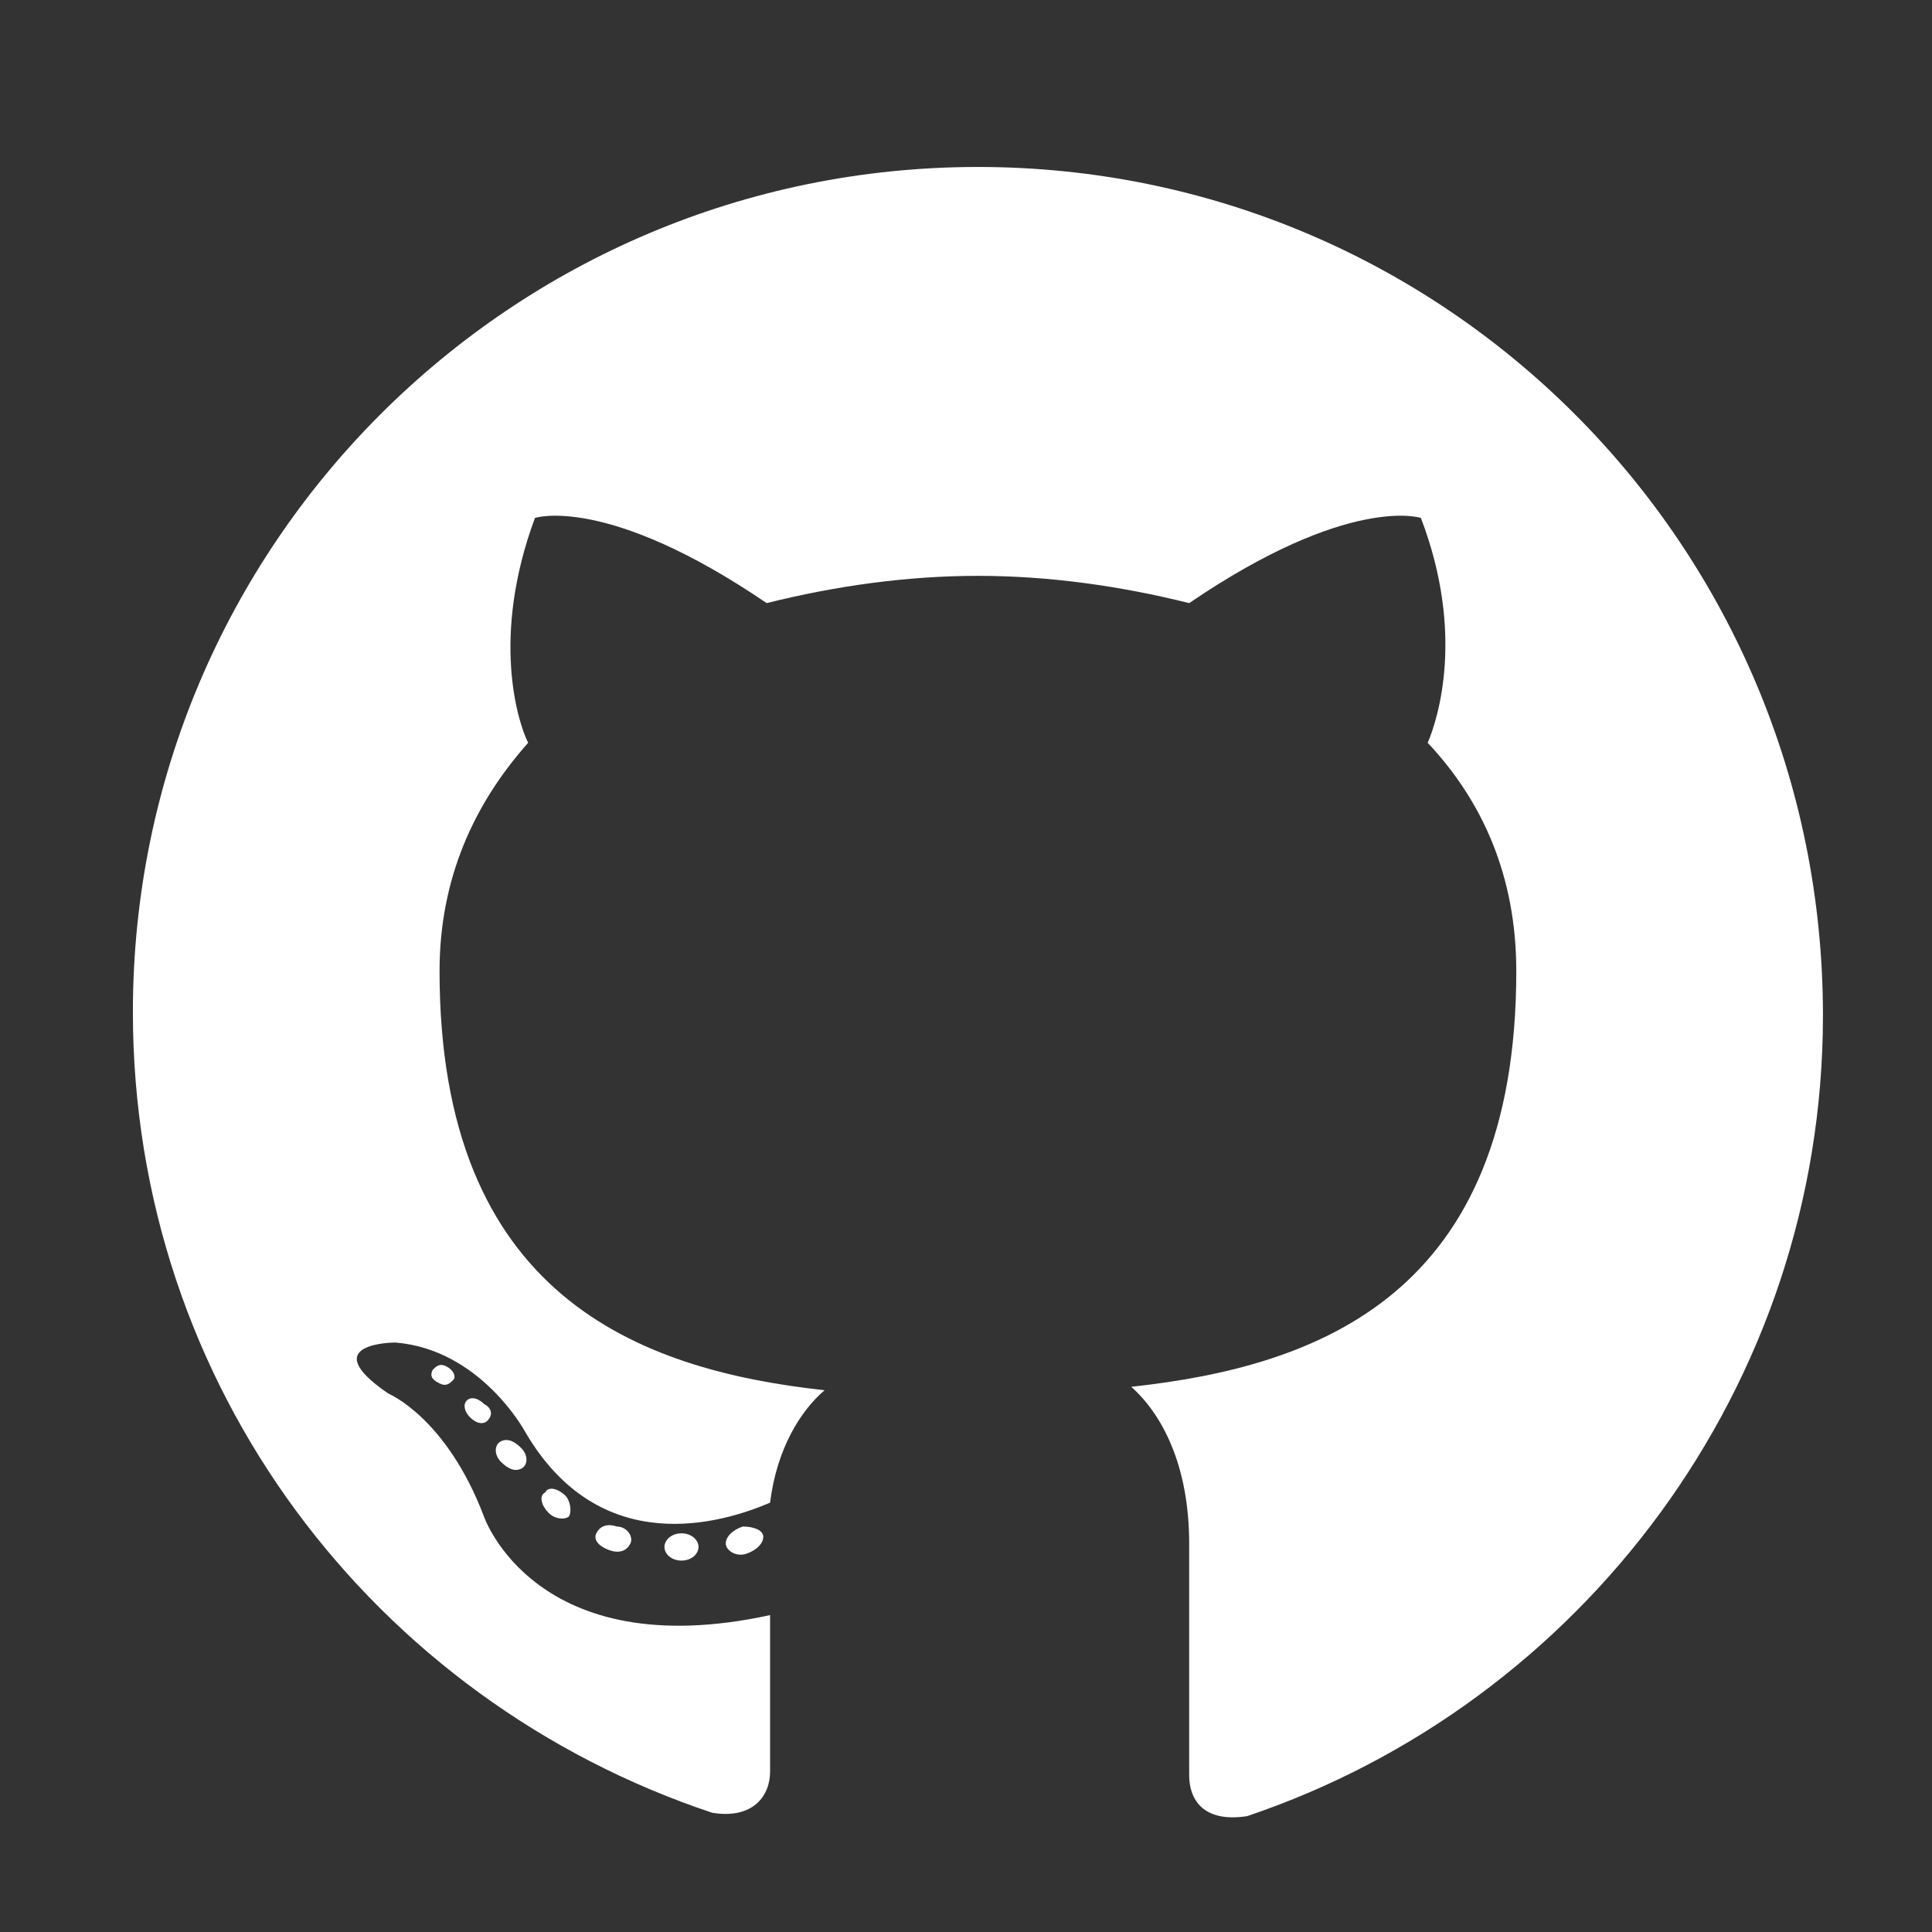 <?xml version="1.0" encoding="utf-8"?>
<!-- Generator: Adobe Illustrator 25.4.1, SVG Export Plug-In . SVG Version: 6.00 Build 0)  -->
<svg version="1.1" id="Layer_1" xmlns="http://www.w3.org/2000/svg" xmlns:xlink="http://www.w3.org/1999/xlink" x="0px" y="0px"
	 viewBox="0 0 56.7 56.7" style="enable-background:new 0 0 56.7 56.7;" xml:space="preserve">
<rect x="0" y="0" width="56.7" height="56.7" fill="#333333" stroke="none"/>
<style type="text/css">
	.st0{fill:#FFFFFF;}
</style>
<g>
	<path class="st0" d="M28.7,4.9C15,4.9,3.9,16,3.9,29.7c0,11,7.1,20.2,17,23.5c1.2,0.2,1.7-0.5,1.7-1.2c0-0.6,0-2.5,0-4.6
		c-6.9,1.5-8.4-2.9-8.4-2.9c-1.1-2.9-2.8-3.6-2.8-3.6c-2.2-1.5,0.2-1.5,0.2-1.5c2.5,0.2,3.8,2.6,3.8,2.6c2.2,3.8,5.8,2.7,7.2,2.1
		c0.2-1.6,0.9-2.7,1.6-3.3c-5.5-0.6-11.3-2.8-11.3-12.3c0-2.7,1-4.9,2.6-6.7c-0.3-0.6-1.1-3.1,0.2-6.6c0,0,2.1-0.7,6.8,2.5
		c2-0.5,4.1-0.8,6.2-0.8c2.1,0,4.2,0.3,6.2,0.8c4.7-3.2,6.8-2.5,6.8-2.5c1.3,3.4,0.5,5.9,0.2,6.6c1.6,1.7,2.6,3.9,2.6,6.7
		c0,9.5-5.8,11.6-11.3,12.2c0.9,0.8,1.7,2.3,1.7,4.6c0,3.3,0,6,0,6.8c0,0.7,0.4,1.4,1.7,1.2c9.8-3.3,16.9-12.6,16.9-23.5
		C53.5,16,42.4,4.9,28.7,4.9z"/>
	<path class="st0" d="M13.3,40.5c-0.1,0.1-0.2,0.2-0.4,0.1c-0.2-0.1-0.3-0.2-0.2-0.4c0.1-0.1,0.2-0.2,0.4-0.1
		C13.3,40.2,13.4,40.4,13.3,40.5L13.3,40.5z"/>
	<path class="st0" d="M14.3,41.7c-0.1,0.1-0.3,0.1-0.5-0.1c-0.2-0.2-0.2-0.4-0.1-0.5c0.1-0.1,0.3-0.1,0.5,0.1
		C14.4,41.3,14.5,41.5,14.3,41.7L14.3,41.7z"/>
	<path class="st0" d="M15.3,43.1c-0.2,0.1-0.4,0-0.6-0.2c-0.2-0.2-0.2-0.5,0-0.6c0.2-0.1,0.4,0,0.6,0.2C15.5,42.7,15.5,43,15.3,43.1
		L15.3,43.1z"/>
	<path class="st0" d="M16.7,44.5c-0.1,0.1-0.4,0.1-0.6-0.1c-0.2-0.2-0.3-0.5-0.1-0.6c0.1-0.2,0.4-0.1,0.6,0.1
		C16.7,44,16.8,44.3,16.7,44.5L16.7,44.5z"/>
	<path class="st0" d="M18.5,45.3c-0.1,0.2-0.3,0.3-0.6,0.2c-0.3-0.1-0.5-0.3-0.4-0.5c0.1-0.2,0.3-0.3,0.6-0.2
		C18.4,44.8,18.6,45.1,18.5,45.3L18.5,45.3z"/>
	<path class="st0" d="M20.5,45.4c0,0.2-0.2,0.4-0.5,0.4c-0.3,0-0.5-0.2-0.5-0.4c0-0.2,0.2-0.4,0.5-0.4C20.3,45,20.5,45.2,20.5,45.4
		L20.5,45.4z"/>
	<path class="st0" d="M22.4,45.1c0,0.2-0.2,0.4-0.5,0.5c-0.3,0.1-0.6-0.1-0.6-0.3c0-0.2,0.2-0.4,0.5-0.5
		C22.1,44.8,22.4,44.9,22.4,45.1L22.4,45.1z"/>
</g>
</svg>
